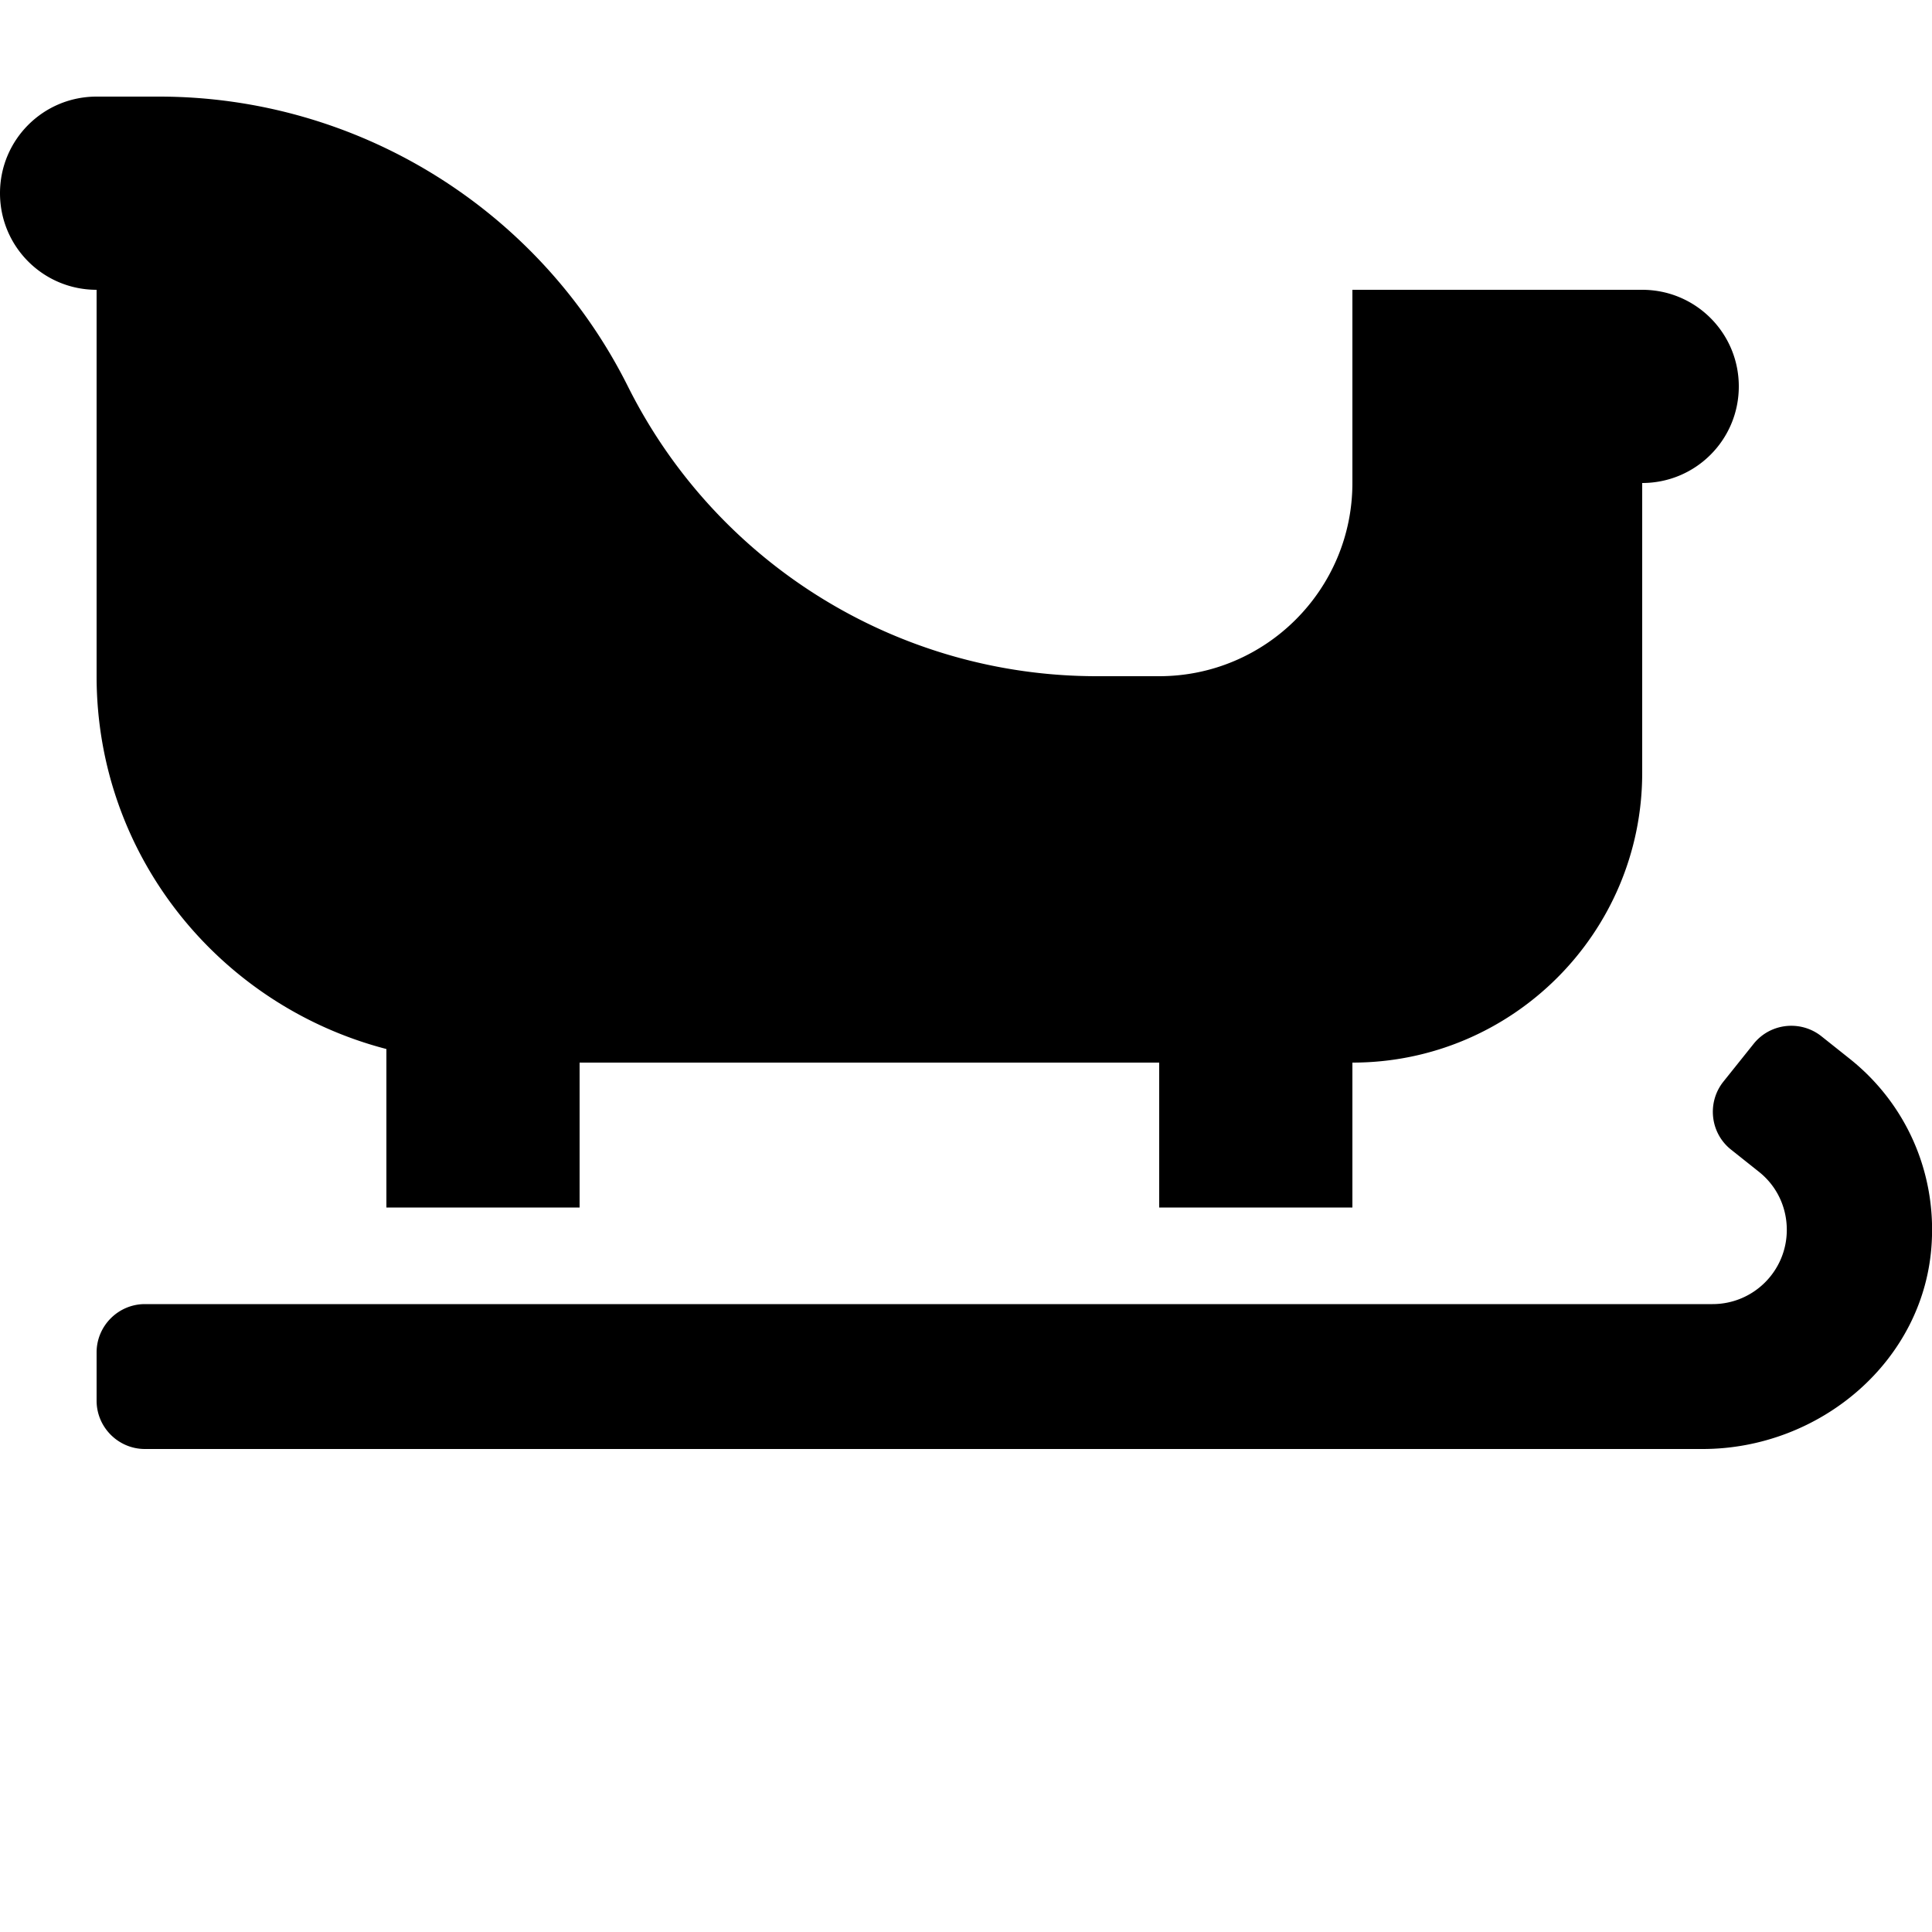 <svg xmlns="http://www.w3.org/2000/svg" viewBox="0 0 640 640"><path d="M32 32C14.3 32 0 46.3 0 64s14.3 32 32 32v128c0 59.6 40.9 109.2 96 123.5V400h64v-48h192v48h64v-48c53 0 96-43 96-96v-96c17.7 0 32-14.3 32-32s-14.3-32-32-32h-96v64c0 35.3-28.7 64-64 64h-20.7c-65.8 0-125.9-37.2-155.3-96S118.4 32 52.7 32zm562.7 307.855c-5.128-.414-10.362 1.633-13.8 5.946l-10 12.5c-5.5 6.9-4.4 17 2.5 22.5l9.3 7.398c5.9 4.7 9.2 11.701 9.2 19.201 0 13.6-11 24.6-24.6 24.6H48c-8.8 0-16 7.2-16 16v16c0 8.8 7.2 16 16 16h516c39 0 73.7-29.3 75.9-68.3 1.4-23.8-8.7-46.3-27.2-61l-9.3-7.4a16 16 0 0 0-8.7-3.445z"/></svg>